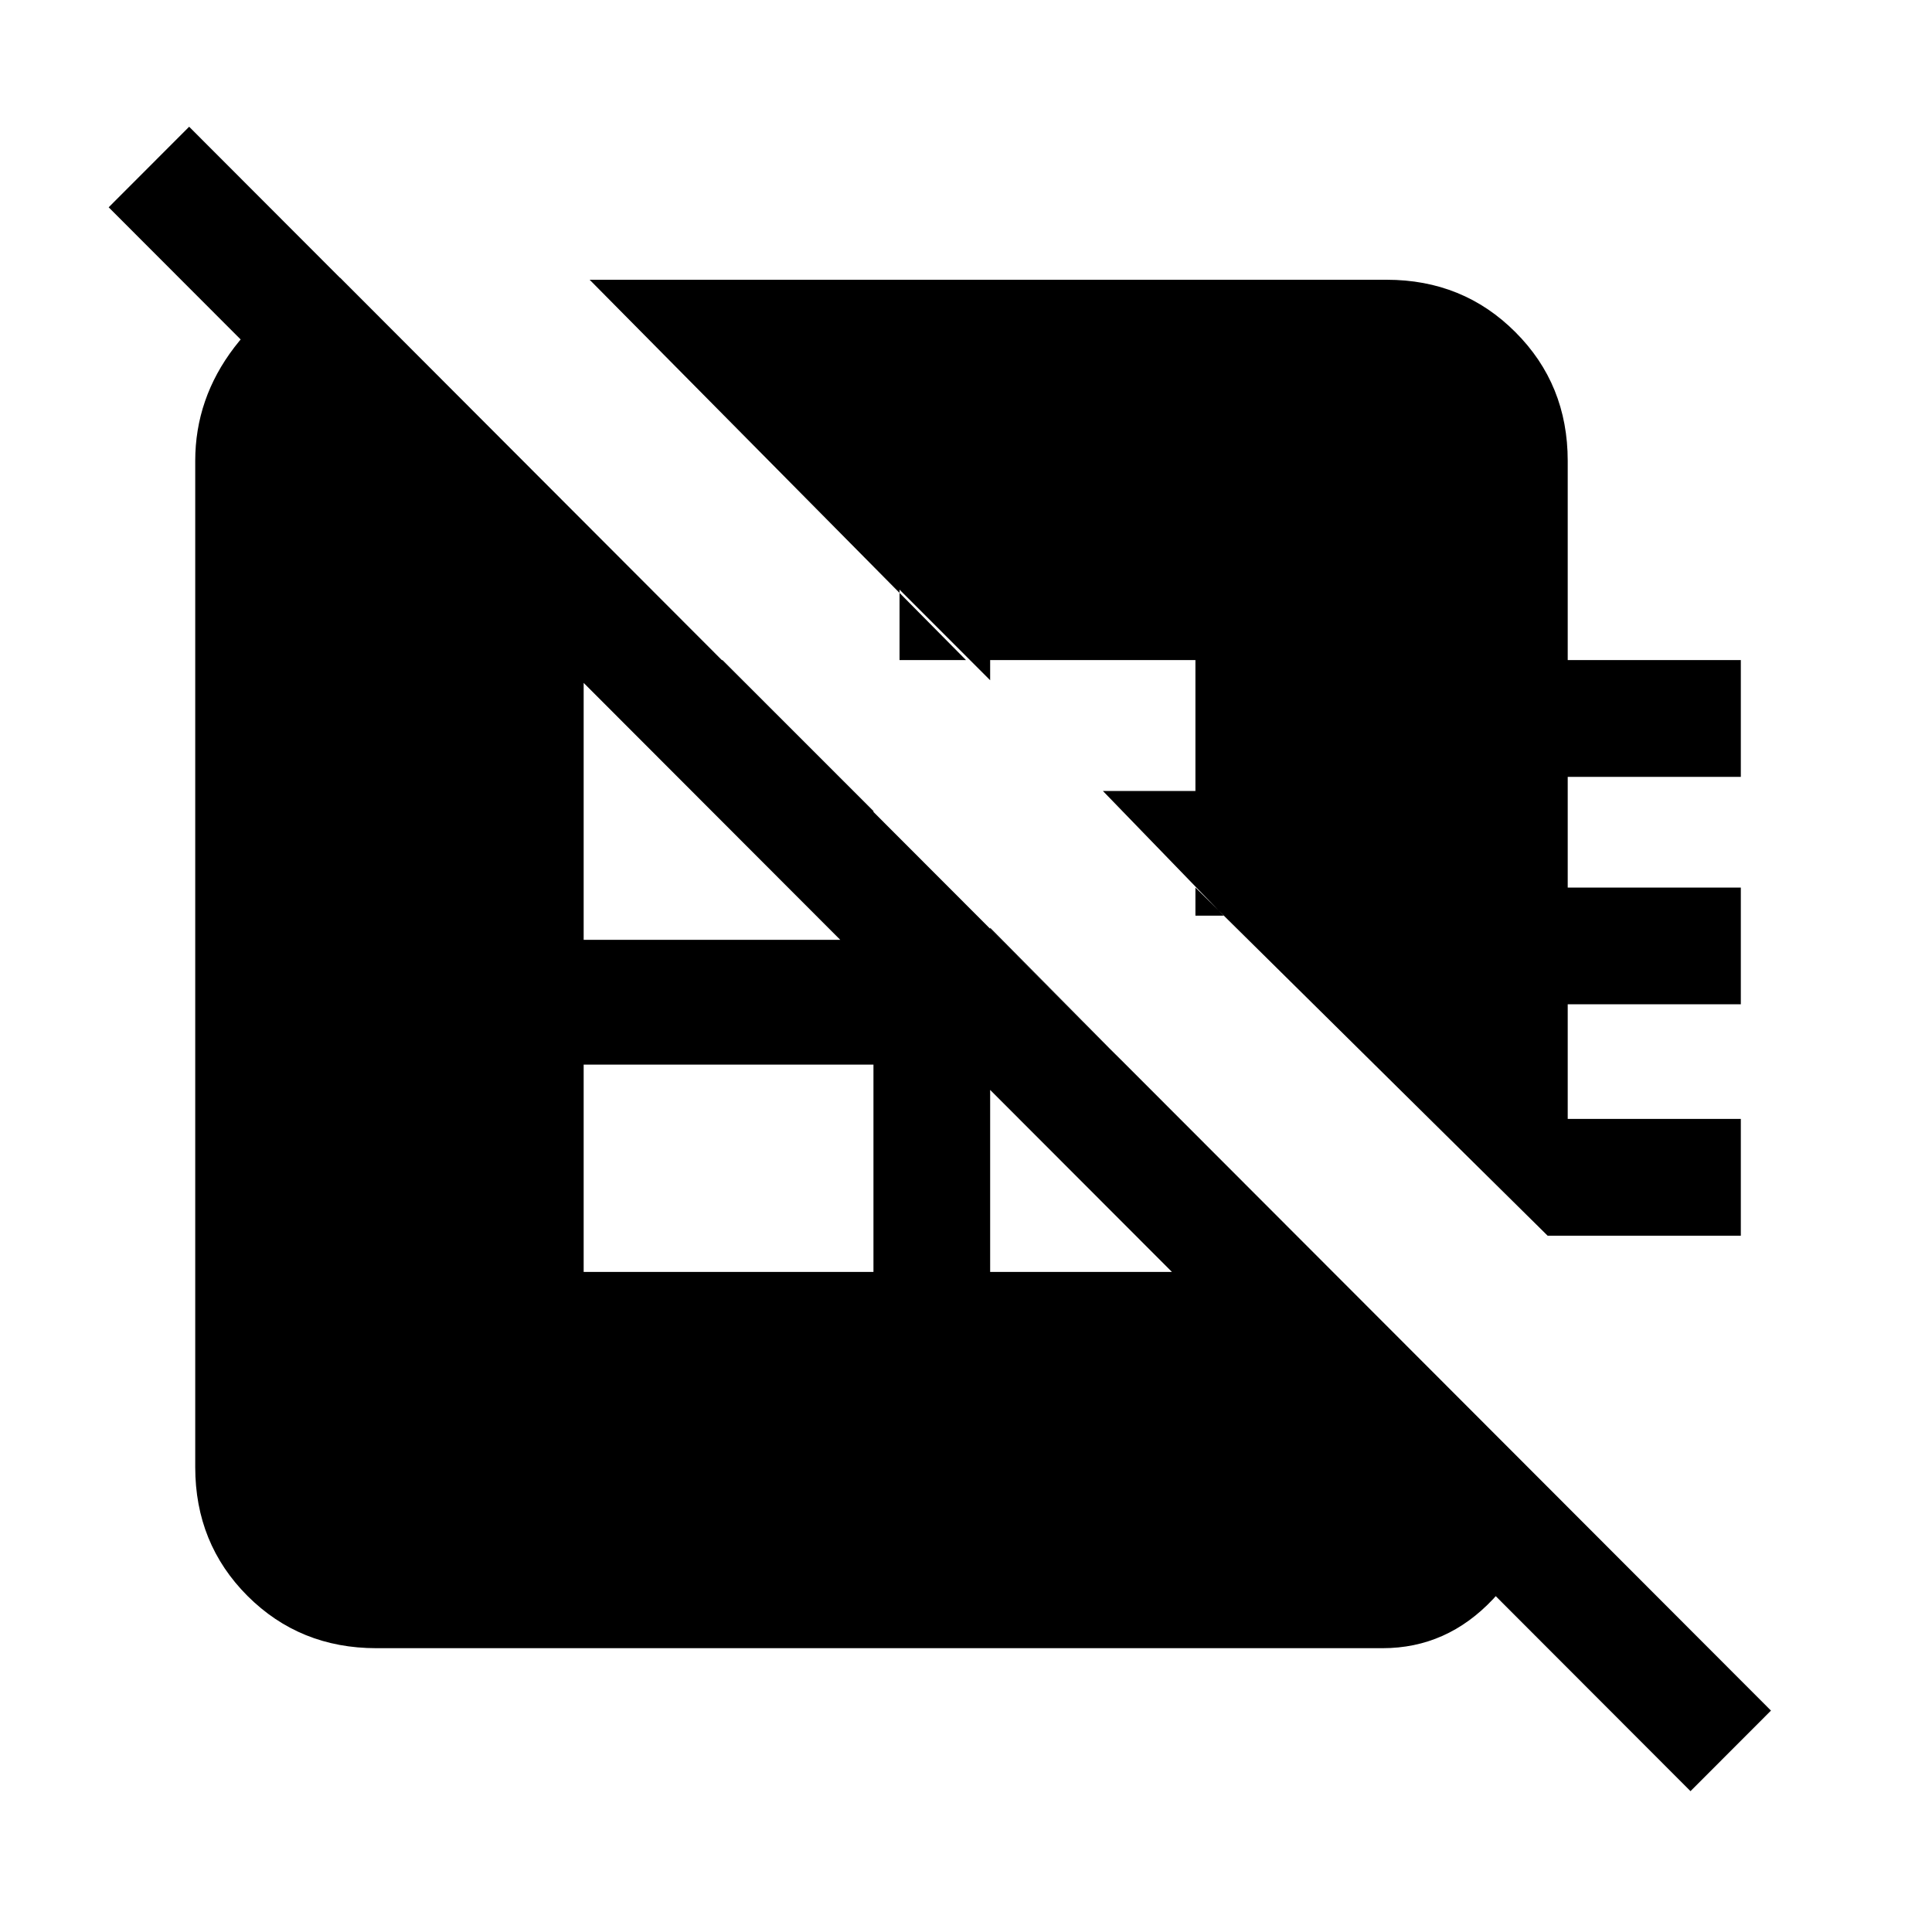 <svg xmlns="http://www.w3.org/2000/svg" height="20" width="20"><path d="m16.021 12.792-3.646-3.604v.291h.292l-1.25-1.291h.958V6.833H10.25v.209l-.938-.938v.729H10L6.104 2.896h8.25q.792 0 1.333.542.542.541.542 1.333v2.062h1.792v1.209h-1.792v1.146h1.792v1.208h-1.792v1.187h1.792v1.209Zm-9.979.375h3v-2.146h-3ZM3.521 2.875l12.396 12.417q.021.75-.459 1.26-.479.51-1.146.51H3.896q-.792 0-1.334-.541-.541-.542-.541-1.333V4.771q0-.646.406-1.177.406-.532 1.094-.719Zm6.729 6.729v3.563h2.125V11.75ZM7.479 6.833H6.042v2.896h3V8.396ZM17.5 18.542 1.125 2.146l.833-.834 16.375 16.396Z"/></svg>